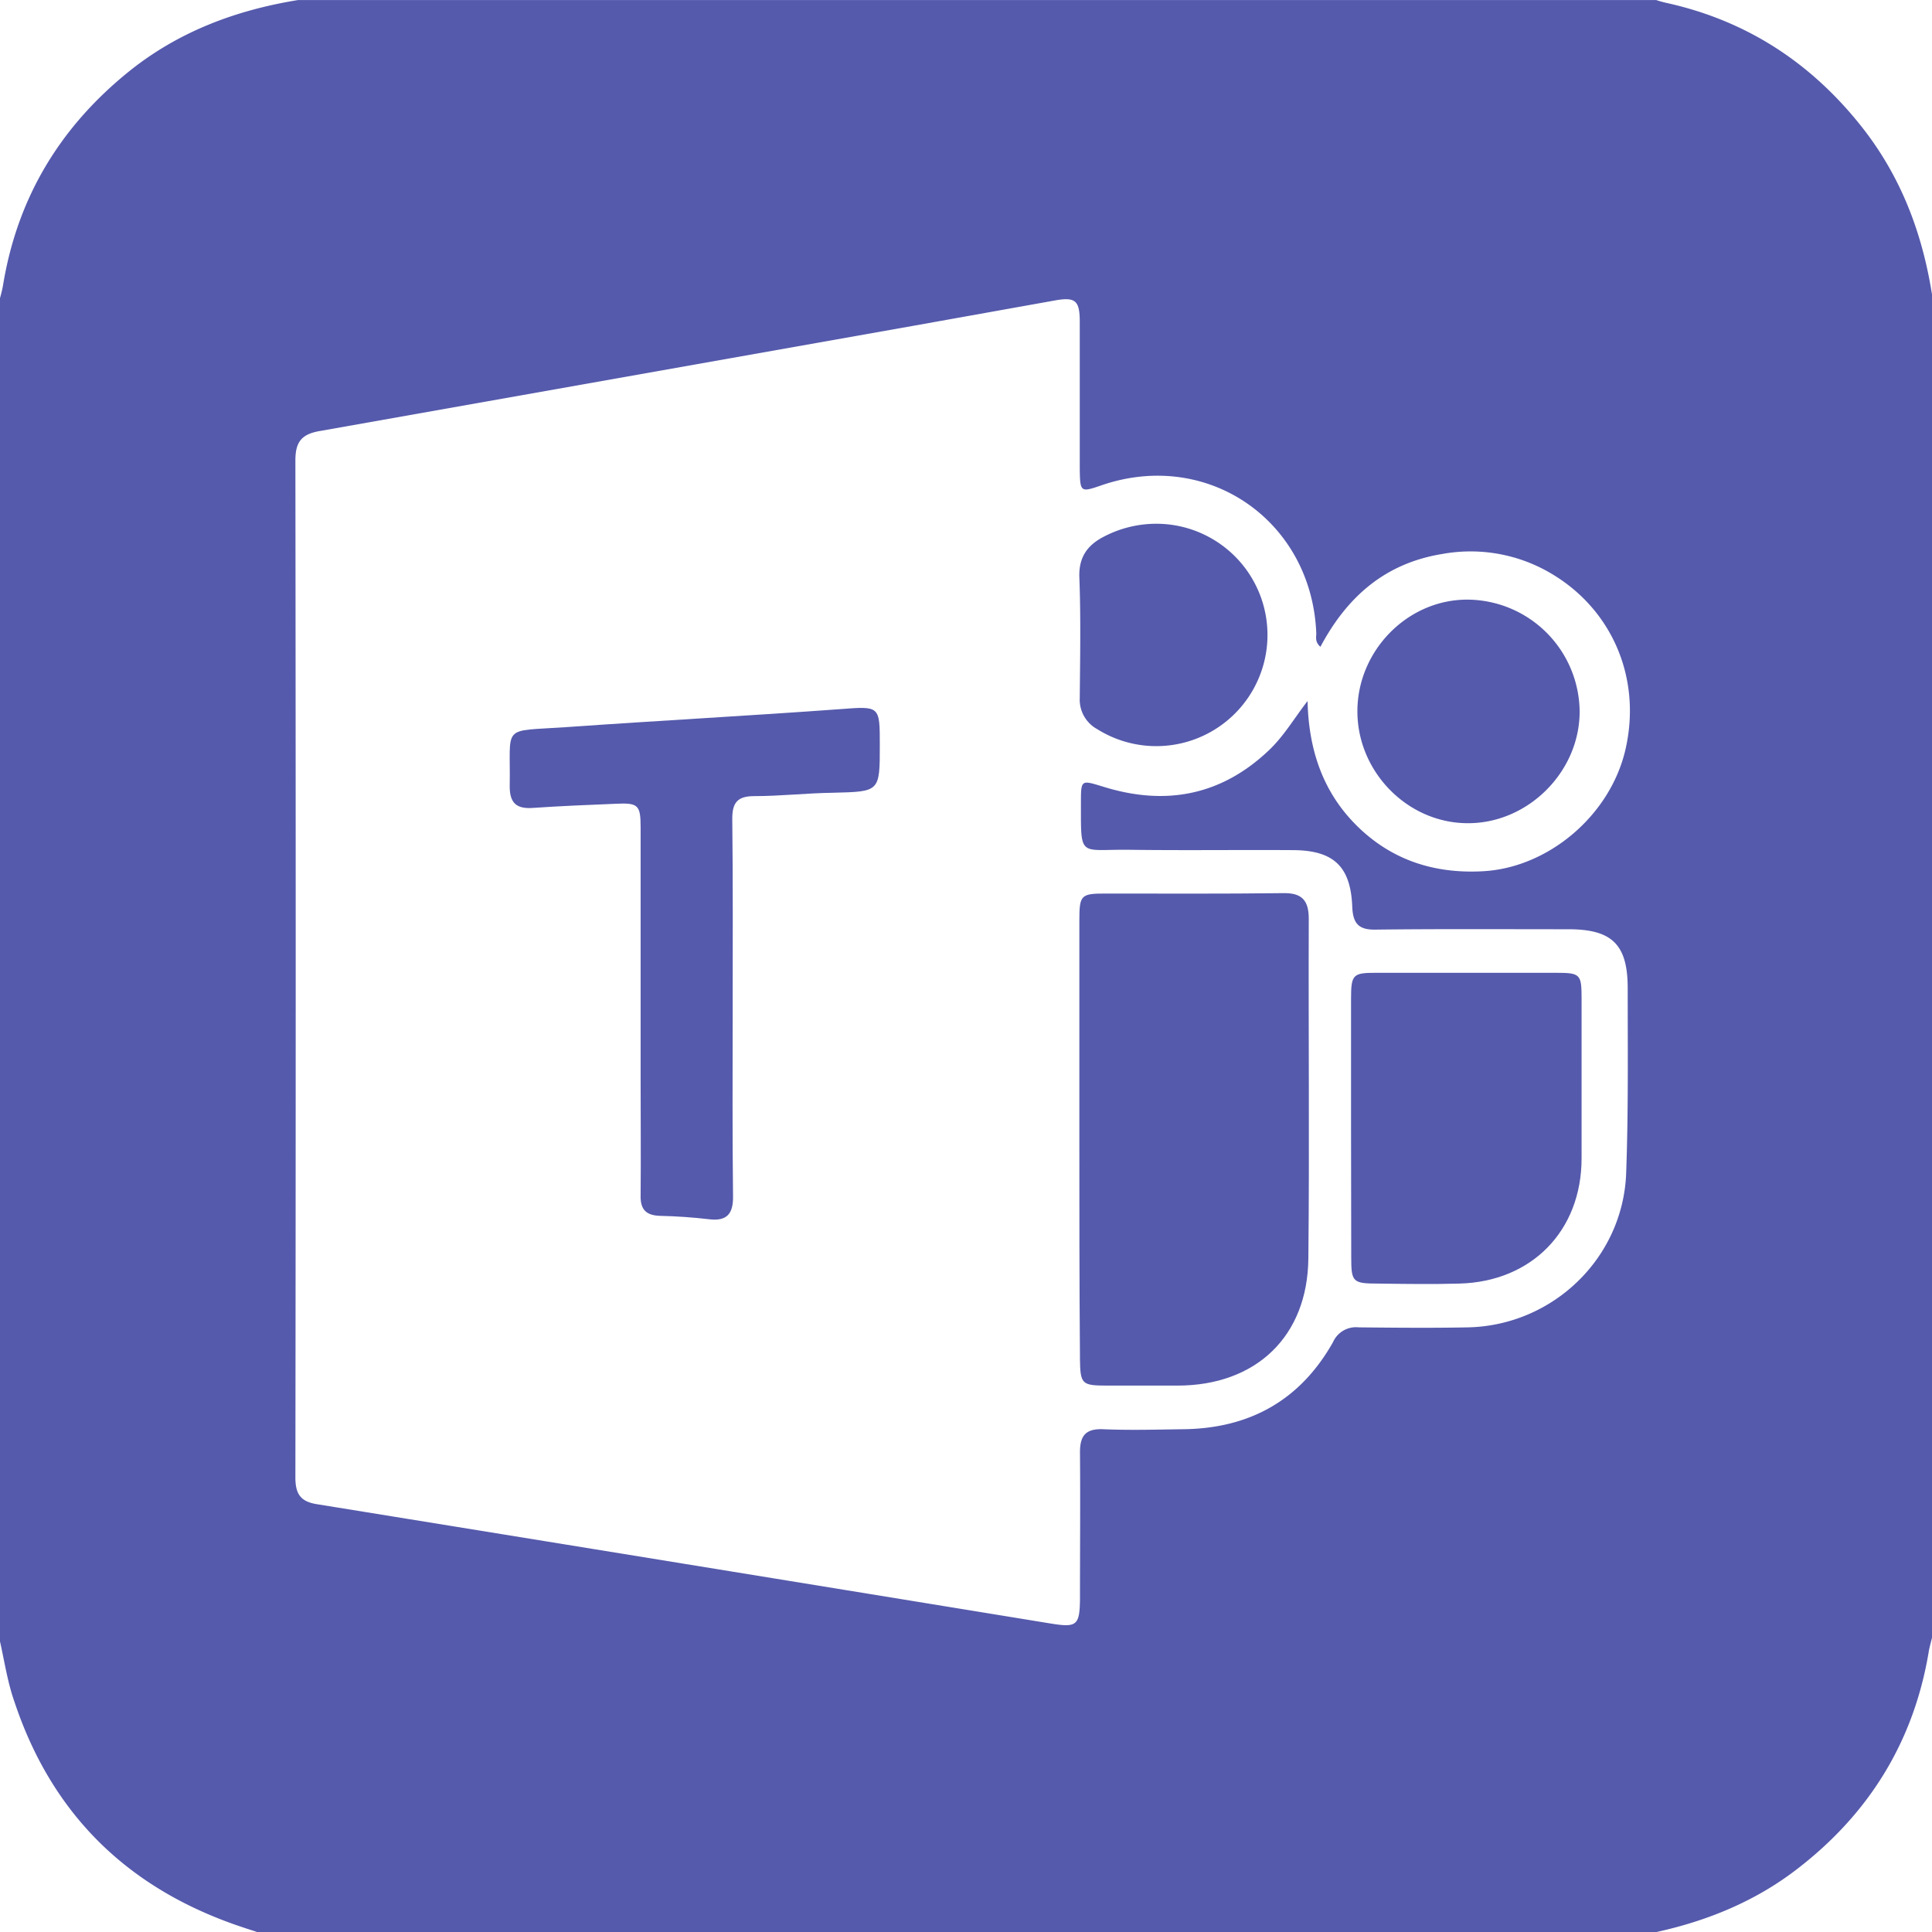 <svg id="Calque_1" data-name="Calque 1" xmlns="http://www.w3.org/2000/svg" viewBox="0 0 429 429.01"><defs><style>.cls-1{fill:#555aac;}</style></defs><title>teams</title><path class="cls-1" d="M0,364.48V66.19c.25-.93.5-1.85.67-2.85C3.85,43.9,13.32,28.23,28.57,15.91,39.62,7,52.36,2.25,66.18,0H367.76a21.54,21.54,0,0,0,2.43.67c17.68,3.94,31.92,13.24,43.14,27.4,8.72,11,13.49,23.55,15.67,37.29V363.64c-.25,1.09-.59,2.18-.75,3.27-3.35,19.86-13.24,35.78-29.07,48-9.3,7.21-19.94,11.57-31.33,14.08H57.05c-.92-.34-1.84-.59-2.77-.92-25.38-8.3-42.64-24.8-51.1-50.28C1.68,373.53,1,368.92,0,364.48ZM293.2,143.61c-1.25-1.09-.92-2.1-.92-3-1-25-24.12-41-47.75-32.84-4.6,1.59-4.69,1.5-4.77-3.61V71.47c0-4.86-1-5.62-5.87-4.7L203,72.3Q137,84,71.12,95.68c-4,.67-5.53,2.26-5.53,6.54q.14,112.86,0,225.81c0,3.77,1.18,5.45,5,6q81.44,13.19,162.77,26.47c5.7.92,6.37.42,6.45-5.36,0-10.89.09-21.79,0-32.68,0-3.68,1.26-5.28,5.2-5.11,5.86.25,11.72.08,17.59,0C277.37,317.22,288.68,311,296,298a5.57,5.57,0,0,1,5.7-3.27c8.12.08,16.16.16,24.29,0,18.85-.42,34.43-15.42,35.1-34.27.5-13.66.34-27.4.34-41.06,0-9.72-3.52-13.07-13.16-13.07-14.24,0-28.48-.09-42.72.08-3.77.09-5.11-1.25-5.28-5-.33-9-4.1-12.56-13-12.65-12.32-.08-24.55.09-36.86-.08-10.81-.09-10.39,1.84-10.39-10.31,0-5.36,0-5.19,5-3.68,13.73,4.27,26.13,2,36.77-8.13,3.35-3.19,5.61-7.12,8.55-10.9.25,10.73,3.35,20.2,11,27.74s17.09,10.64,27.9,10.05c14.49-.75,28.23-12.31,31.66-26.89,3.86-16.51-3.43-32.51-18.26-40.22A35.08,35.08,0,0,0,320.26,123C307.36,125.09,299,132.72,293.2,143.61Z" transform="translate(0 0.01)"/><path class="cls-1" d="M239.67,253v-48.6c0-5.7.34-6,5.87-6,13.15,0,26.22.08,39.37-.09,4.19-.08,5.7,1.6,5.7,5.7-.09,25.14.17,50.28-.09,75.41-.16,17.35-11.64,28.24-29.07,28.24H246c-5.87,0-6.12-.25-6.2-6.12v-.83C239.67,284.8,239.67,268.88,239.67,253Z" transform="translate(0 0.01)"/><path class="cls-1" d="M300,250.27V221.79c0-5.45.42-5.79,5.61-5.79h39.79c5.62,0,5.79.26,5.79,6v35.19c0,16.09-11.06,27.4-27.15,27.82-6,.17-12,.08-18,0-5.69,0-6-.34-6-5.87Z" transform="translate(0 0.01)"/><path class="cls-1" d="M162.69,224.13c0,13.83-.09,27.65.08,41.39.08,4-1.34,5.7-5.36,5.2-3.6-.42-7.21-.67-10.81-.75-3.26-.09-4.44-1.51-4.35-4.61.08-8.55,0-17,0-25.56V183.74c0-5-.51-5.53-5.62-5.27-6.11.25-12.23.5-18.34.92-3.61.25-5.11-1.09-5.11-4.78.25-13.91-2.1-12.15,12.4-13.15,20.27-1.43,40.62-2.52,60.9-4,8.88-.67,8.88-.83,8.88,8,0,10.39,0,10.3-10.39,10.56-5.86.08-11.73.75-17.51.75-3.68,0-4.86,1.42-4.86,5C162.77,196,162.69,210.06,162.69,224.13Z" transform="translate(0 0.01)"/><path class="cls-1" d="M301.41,157.94c0-13.58,11.31-25,24.72-24.8a25.07,25.07,0,0,1,24.63,25c-.09,13.41-11.65,24.81-25.05,24.64C312.47,182.66,301.41,171.34,301.41,157.94Z" transform="translate(0 0.01)"/><path class="cls-1" d="M256.68,116.29a24.69,24.69,0,1,1-13.07,45.59,7.46,7.46,0,0,1-3.85-6.88c.08-9,.25-17.84-.09-26.81-.16-4.44,1.76-7.12,5.37-9A25.15,25.15,0,0,1,256.68,116.29Z" transform="translate(0 0.01)"/></svg>